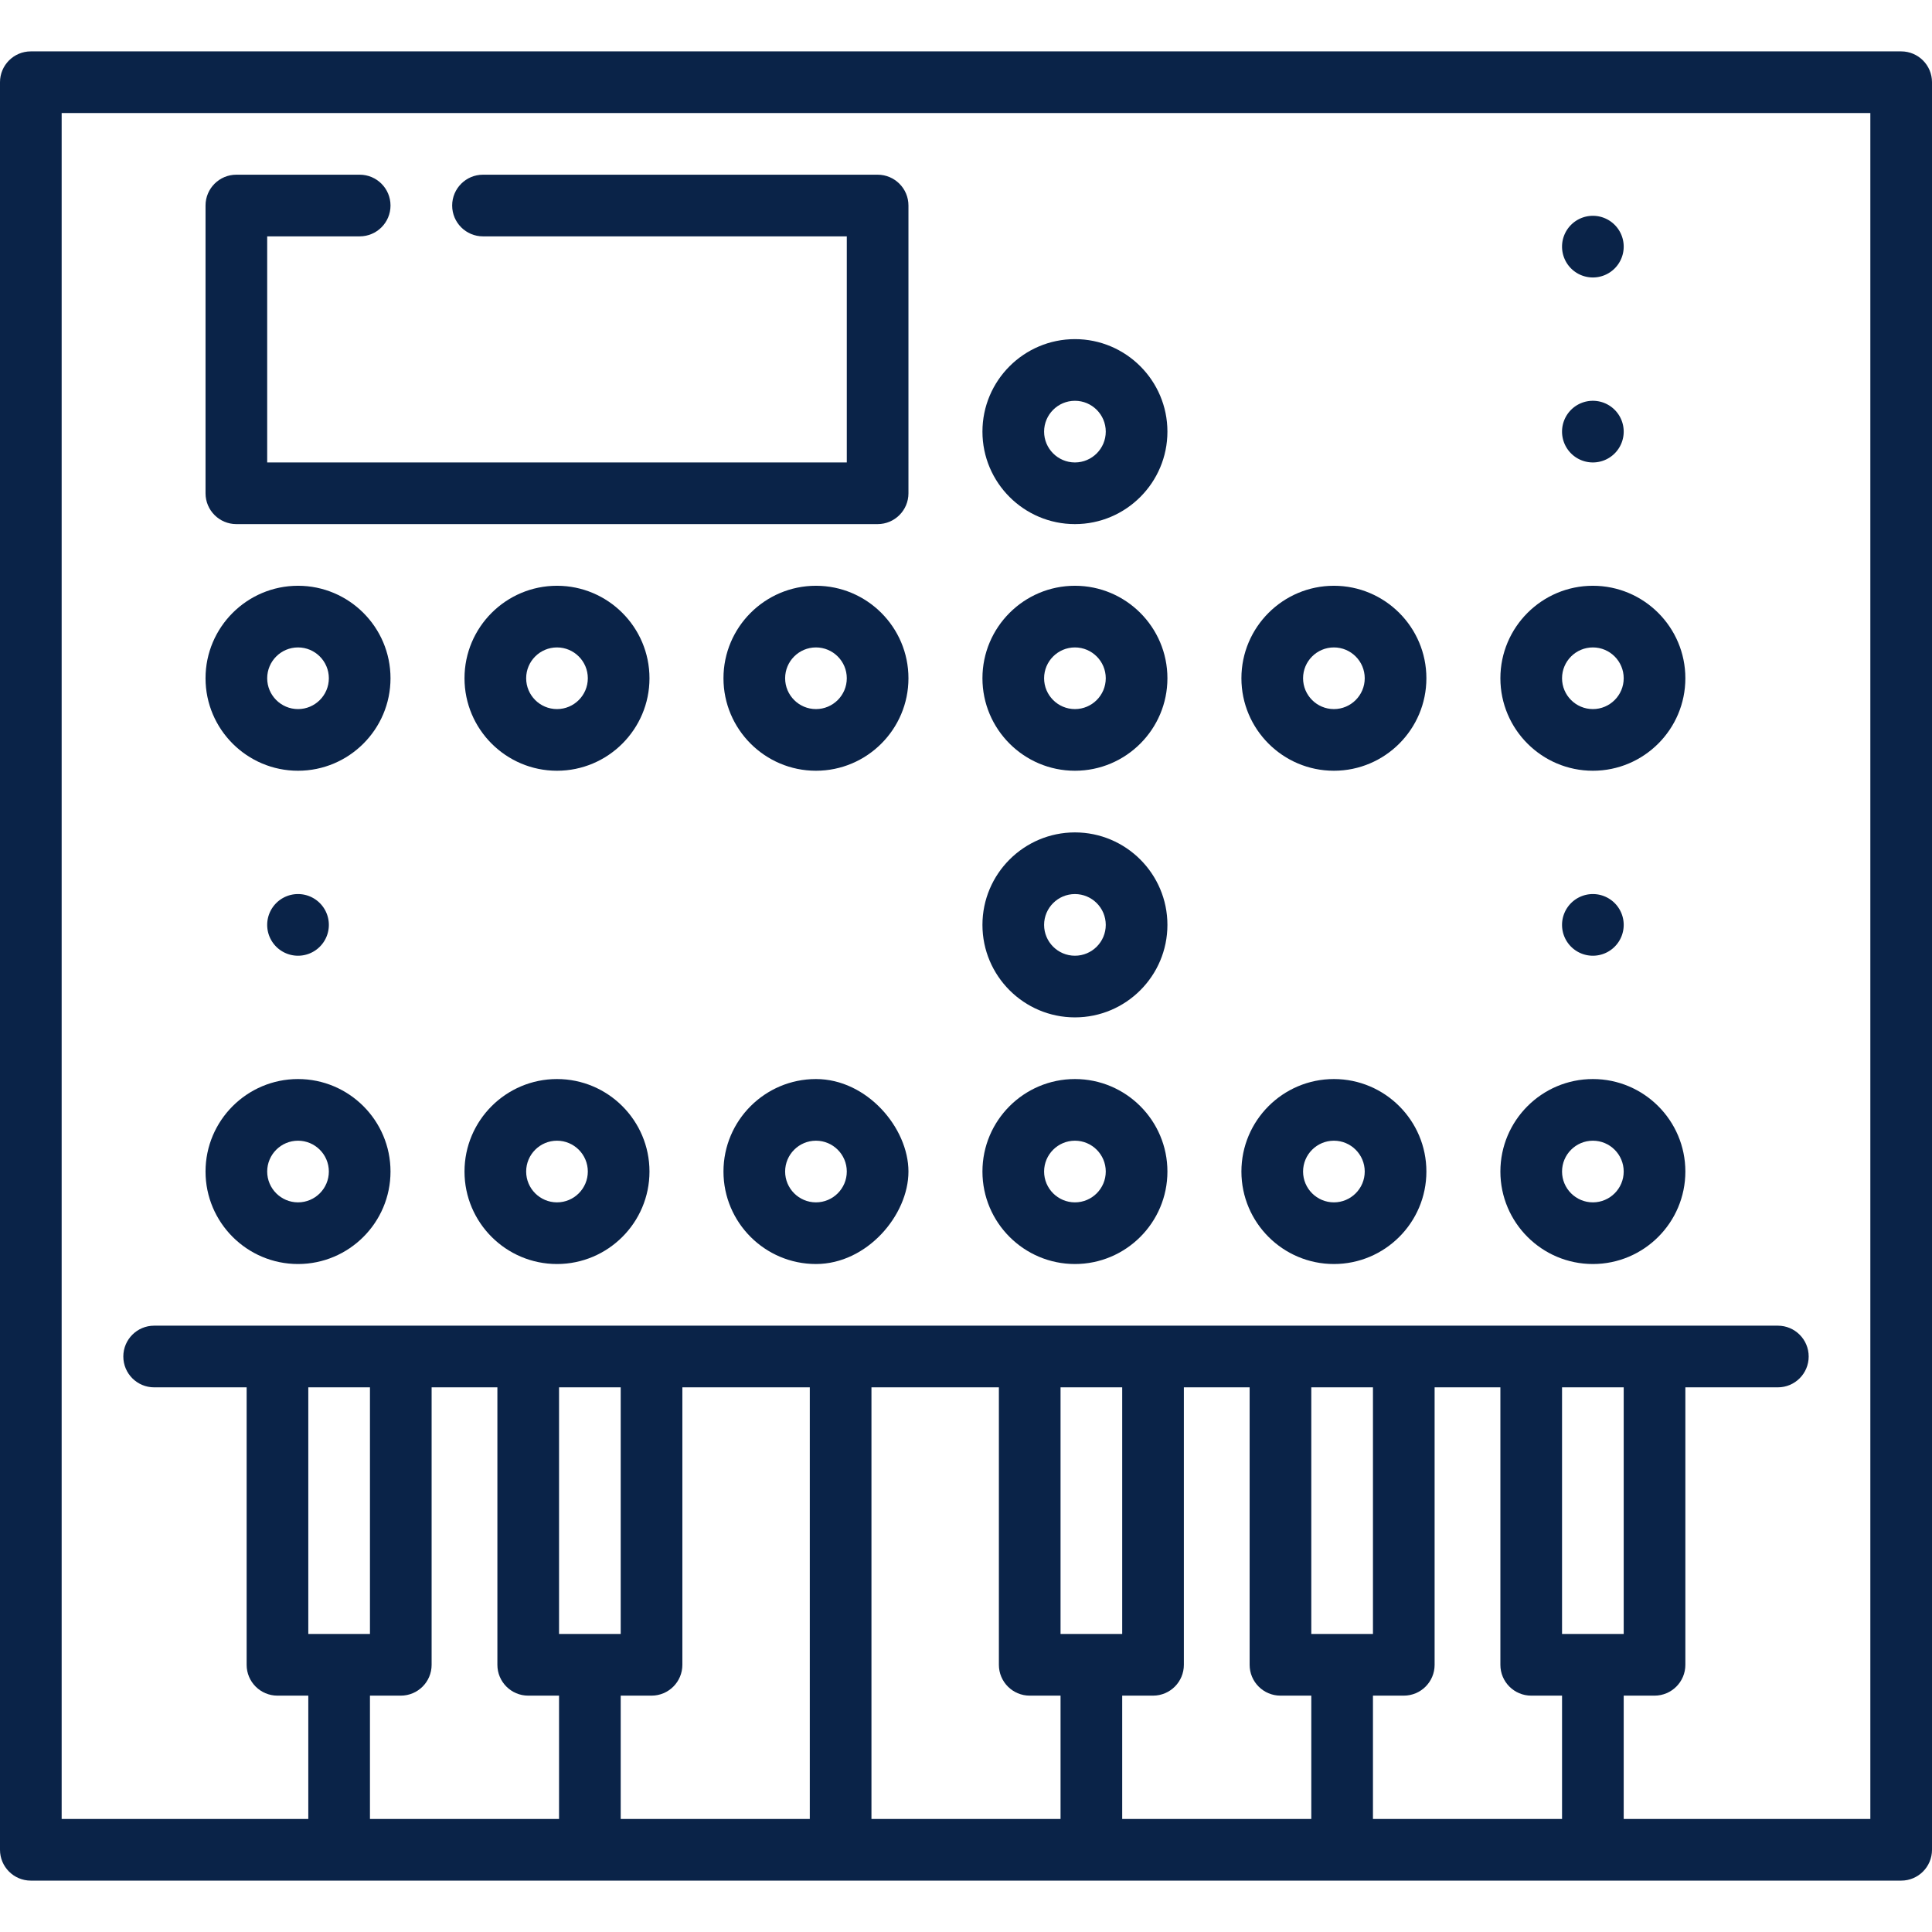 <?xml version="1.0" encoding="UTF-8" standalone="no"?>
<!-- Generator: Adobe Illustrator 19.0.0, SVG Export Plug-In . SVG Version: 6.00 Build 0)  -->

<svg
   xmlns:dc="http://purl.org/dc/elements/1.1/"
   xmlns:cc="http://creativecommons.org/ns#"
   xmlns:rdf="http://www.w3.org/1999/02/22-rdf-syntax-ns#"
   xmlns:svg="http://www.w3.org/2000/svg"
   xmlns="http://www.w3.org/2000/svg"
   xmlns:sodipodi="http://sodipodi.sourceforge.net/DTD/sodipodi-0.dtd"
   xmlns:inkscape="http://www.inkscape.org/namespaces/inkscape"
   version="1.1"
   id="Layer_1"
   x="0px"
   y="0px"
   viewBox="0 0 470 470"
   style="enable-background:new 0 0 470 470;"
   xml:space="preserve"
   sodipodi:docname="organ.svg"
   inkscape:version="0.92.4 (5da689c313, 2019-01-14)"><defs
   id="defs81" /><sodipodi:namedview
   pagecolor="#ffffff"
   bordercolor="#666666"
   borderopacity="1"
   objecttolerance="10"
   gridtolerance="10"
   guidetolerance="10"
   inkscape:pageopacity="0"
   inkscape:pageshadow="2"
   inkscape:window-width="1920"
   inkscape:window-height="1017"
   id="namedview79"
   showgrid="false"
   inkscape:zoom="0.50212766"
   inkscape:cx="235"
   inkscape:cy="235"
   inkscape:window-x="-8"
   inkscape:window-y="-8"
   inkscape:window-maximized="1"
   inkscape:current-layer="Layer_1" />
<g
   id="g46">
	<g
   id="g44">
		<g
   id="g42">
			<path
   d="M462.5,12.5H7.5C3.358,12.5,0,15.857,0,20v430c0,4.143,3.358,7.5,7.5,7.5h455c4.142,0,7.5-3.357,7.5-7.5V20     C470,15.857,466.642,12.5,462.5,12.5z M136,442.5H90v-30h7.5c4.142,0,7.5-3.357,7.5-7.5v-67.5h16V405c0,4.143,3.358,7.5,7.5,7.5     h7.5V442.5z M75,397.5v-60h15v60H75z M197,442.5h-46v-30h7.5c4.142,0,7.5-3.357,7.5-7.5v-67.5h31V442.5z M136,397.5v-60h15v60     H136z M258,442.5h-46v-105h31V405c0,4.143,3.358,7.5,7.5,7.5h7.5V442.5z M319,442.5h-46v-30h7.5c4.142,0,7.5-3.357,7.5-7.5v-67.5     h16V405c0,4.143,3.358,7.5,7.5,7.5h7.5V442.5z M258,397.5v-60h15v60H258z M380,442.5h-46v-30h7.5c4.142,0,7.5-3.357,7.5-7.5     v-67.5h16V405c0,4.143,3.358,7.5,7.5,7.5h7.5V442.5z M319,397.5v-60h15v60H319z M455,442.5h-60v-30h7.5     c4.142,0,7.5-3.357,7.5-7.5v-67.5h22.5c4.142,0,7.5-3.357,7.5-7.5s-3.358-7.5-7.5-7.5h-395c-4.142,0-7.5,3.357-7.5,7.5     s3.358,7.5,7.5,7.5H60V405c0,4.143,3.358,7.5,7.5,7.5H75v30H15v-415h440V442.5z M380,397.5v-60h15v60H380z"
   id="path2"
   style="fill:#0a2348;fill-opacity:1" />
			<path
   style="fill:#0a2348;fill-opacity:1"
   d="m 395,105 a 7.5,7.5 0 0 1 -7.5,7.5 7.5,7.5 0 0 1 -7.5,-7.5 7.5,7.5 0 0 1 7.5,-7.5 7.5,7.5 0 0 1 7.5,7.5 z"
   id="circle4" />
			<path
   style="fill:#0a2348;fill-opacity:1"
   d="M 395,60 A 7.5,7.5 0 0 1 387.5,67.5 7.5,7.5 0 0 1 380,60 7.5,7.5 0 0 1 387.5,52.5 7.5,7.5 0 0 1 395,60 Z"
   id="circle6" />
			<path
   style="fill:#0a2348;fill-opacity:1"
   d="m 395,225 a 7.5,7.5 0 0 1 -7.5,7.5 7.5,7.5 0 0 1 -7.5,-7.5 7.5,7.5 0 0 1 7.5,-7.5 7.5,7.5 0 0 1 7.5,7.5 z"
   id="circle8" />
			<path
   style="fill:#0a2348;fill-opacity:1"
   d="M 80,225 A 7.5,7.5 0 0 1 72.5,232.5 7.5,7.5 0 0 1 65,225 7.5,7.5 0 0 1 72.5,217.5 7.5,7.5 0 0 1 80,225 Z"
   id="circle10" />
			<path
   d="M324.5,187.5c12.407,0,22.5-10.094,22.5-22.5s-10.093-22.5-22.5-22.5c-12.407,0-22.5,10.094-22.5,22.5     S312.093,187.5,324.5,187.5z M324.5,157.5c4.136,0,7.5,3.364,7.5,7.5s-3.364,7.5-7.5,7.5s-7.5-3.364-7.5-7.5     S320.364,157.5,324.5,157.5z"
   id="path12"
   style="fill:#0a2348;fill-opacity:1" />
			<path
   d="M387.5,187.5c12.407,0,22.5-10.094,22.5-22.5s-10.093-22.5-22.5-22.5c-12.407,0-22.5,10.094-22.5,22.5     S375.093,187.5,387.5,187.5z M387.5,157.5c4.136,0,7.5,3.364,7.5,7.5s-3.364,7.5-7.5,7.5s-7.5-3.364-7.5-7.5     S383.364,157.5,387.5,157.5z"
   id="path14"
   style="fill:#0a2348;fill-opacity:1" />
			<path
   d="M72.5,187.5c12.407,0,22.5-10.094,22.5-22.5s-10.093-22.5-22.5-22.5S50,152.594,50,165S60.093,187.5,72.5,187.5z      M72.5,157.5c4.136,0,7.5,3.364,7.5,7.5s-3.364,7.5-7.5,7.5S65,169.136,65,165S68.364,157.5,72.5,157.5z"
   id="path16"
   style="fill:#0a2348;fill-opacity:1" />
			<path
   d="M135.5,142.5c-12.407,0-22.5,10.094-22.5,22.5s10.093,22.5,22.5,22.5S158,177.406,158,165S147.907,142.5,135.5,142.5z      M135.5,172.5c-4.136,0-7.5-3.364-7.5-7.5s3.364-7.5,7.5-7.5s7.5,3.364,7.5,7.5S139.636,172.5,135.5,172.5z"
   id="path18"
   style="fill:#0a2348;fill-opacity:1" />
			<path
   d="M198.5,142.5c-12.407,0-22.5,10.094-22.5,22.5s10.093,22.5,22.5,22.5S221,177.406,221,165S210.907,142.5,198.5,142.5z      M198.5,172.5c-4.136,0-7.5-3.364-7.5-7.5s3.364-7.5,7.5-7.5s7.5,3.364,7.5,7.5S202.636,172.5,198.5,172.5z"
   id="path20"
   style="fill:#0a2348;fill-opacity:1" />
			<path
   d="M261.5,187.5c12.407,0,22.5-10.094,22.5-22.5s-10.093-22.5-22.5-22.5c-12.407,0-22.5,10.094-22.5,22.5     S249.093,187.5,261.5,187.5z M261.5,157.5c4.136,0,7.5,3.364,7.5,7.5s-3.364,7.5-7.5,7.5s-7.5-3.364-7.5-7.5     S257.364,157.5,261.5,157.5z"
   id="path22"
   style="fill:#0a2348;fill-opacity:1" />
			<path
   d="M261.5,247.5c12.407,0,22.5-10.094,22.5-22.5s-10.093-22.5-22.5-22.5c-12.407,0-22.5,10.094-22.5,22.5     S249.093,247.5,261.5,247.5z M261.5,217.5c4.136,0,7.5,3.364,7.5,7.5s-3.364,7.5-7.5,7.5s-7.5-3.364-7.5-7.5     S257.364,217.5,261.5,217.5z"
   id="path24"
   style="fill:#0a2348;fill-opacity:1" />
			<path
   d="M324.5,307.5c12.407,0,22.5-10.094,22.5-22.5s-10.093-22.5-22.5-22.5c-12.407,0-22.5,10.094-22.5,22.5     S312.093,307.5,324.5,307.5z M324.5,277.5c4.136,0,7.5,3.364,7.5,7.5s-3.364,7.5-7.5,7.5s-7.5-3.364-7.5-7.5     S320.364,277.5,324.5,277.5z"
   id="path26"
   style="fill:#0a2348;fill-opacity:1" />
			<path
   d="M387.5,307.5c12.407,0,22.5-10.094,22.5-22.5s-10.093-22.5-22.5-22.5c-12.407,0-22.5,10.094-22.5,22.5     S375.093,307.5,387.5,307.5z M387.5,277.5c4.136,0,7.5,3.364,7.5,7.5s-3.364,7.5-7.5,7.5s-7.5-3.364-7.5-7.5     S383.364,277.5,387.5,277.5z"
   id="path28"
   style="fill:#0a2348;fill-opacity:1" />
			<path
   d="M72.5,307.5c12.407,0,22.5-10.094,22.5-22.5s-10.093-22.5-22.5-22.5S50,272.594,50,285S60.093,307.5,72.5,307.5z      M72.5,277.5c4.136,0,7.5,3.364,7.5,7.5s-3.364,7.5-7.5,7.5S65,289.136,65,285S68.364,277.5,72.5,277.5z"
   id="path30"
   style="fill:#0a2348;fill-opacity:1" />
			<path
   d="M135.5,262.5c-12.407,0-22.5,10.094-22.5,22.5s10.093,22.5,22.5,22.5S158,297.406,158,285S147.907,262.5,135.5,262.5z      M135.5,292.5c-4.136,0-7.5-3.364-7.5-7.5s3.364-7.5,7.5-7.5s7.5,3.364,7.5,7.5S139.636,292.5,135.5,292.5z"
   id="path32"
   style="fill:#0a2348;fill-opacity:1" />
			<path
   d="m 198.5,262.5 c -12.407,0 -22.5,10.094 -22.5,22.5 0,12.406 10.093,22.5 22.5,22.5 12.407,0 22.5,-11.893 22.5,-22.5 0,-10.607 -10.093,-22.5 -22.5,-22.5 z m 0,30 c -4.136,0 -7.5,-3.364 -7.5,-7.5 0,-4.136 3.364,-7.5 7.5,-7.5 4.136,0 7.5,3.364 7.5,7.5 0,4.136 -3.364,7.5 -7.5,7.5 z"
   id="path34"
   inkscape:connector-curvature="0"
   sodipodi:nodetypes="sssassssss"
   style="fill:#0a2348;fill-opacity:1" />
			<path
   d="M261.5,307.5c12.407,0,22.5-10.094,22.5-22.5s-10.093-22.5-22.5-22.5c-12.407,0-22.5,10.094-22.5,22.5     S249.093,307.5,261.5,307.5z M261.5,277.5c4.136,0,7.5,3.364,7.5,7.5s-3.364,7.5-7.5,7.5s-7.5-3.364-7.5-7.5     S257.364,277.5,261.5,277.5z"
   id="path36"
   style="fill:#0a2348;fill-opacity:1" />
			<path
   d="M57.5,127.5h156c4.142,0,7.5-3.357,7.5-7.5V50c0-4.143-3.358-7.5-7.5-7.5h-96c-4.142,0-7.5,3.357-7.5,7.5     s3.358,7.5,7.5,7.5H206v55H65v-55h22.5c4.142,0,7.5-3.357,7.5-7.5s-3.358-7.5-7.5-7.5h-30c-4.142,0-7.5,3.357-7.5,7.5v70     C50,124.143,53.358,127.5,57.5,127.5z"
   id="path38"
   style="fill:#0a2348;fill-opacity:1" />
			<path
   d="M261.5,127.5c12.407,0,22.5-10.094,22.5-22.5s-10.093-22.5-22.5-22.5c-12.407,0-22.5,10.094-22.5,22.5     S249.093,127.5,261.5,127.5z M261.5,97.5c4.136,0,7.5,3.364,7.5,7.5s-3.364,7.5-7.5,7.5s-7.5-3.364-7.5-7.5     S257.364,97.5,261.5,97.5z"
   id="path40"
   style="fill:#0a2348;fill-opacity:1" />
		</g>
	</g>
</g>
<g
   id="g48">
</g>
<g
   id="g50">
</g>
<g
   id="g52">
</g>
<g
   id="g54">
</g>
<g
   id="g56">
</g>
<g
   id="g58">
</g>
<g
   id="g60">
</g>
<g
   id="g62">
</g>
<g
   id="g64">
</g>
<g
   id="g66">
</g>
<g
   id="g68">
</g>
<g
   id="g70">
</g>
<g
   id="g72">
</g>
<g
   id="g74">
</g>
<g
   id="g76">
</g>
</svg>